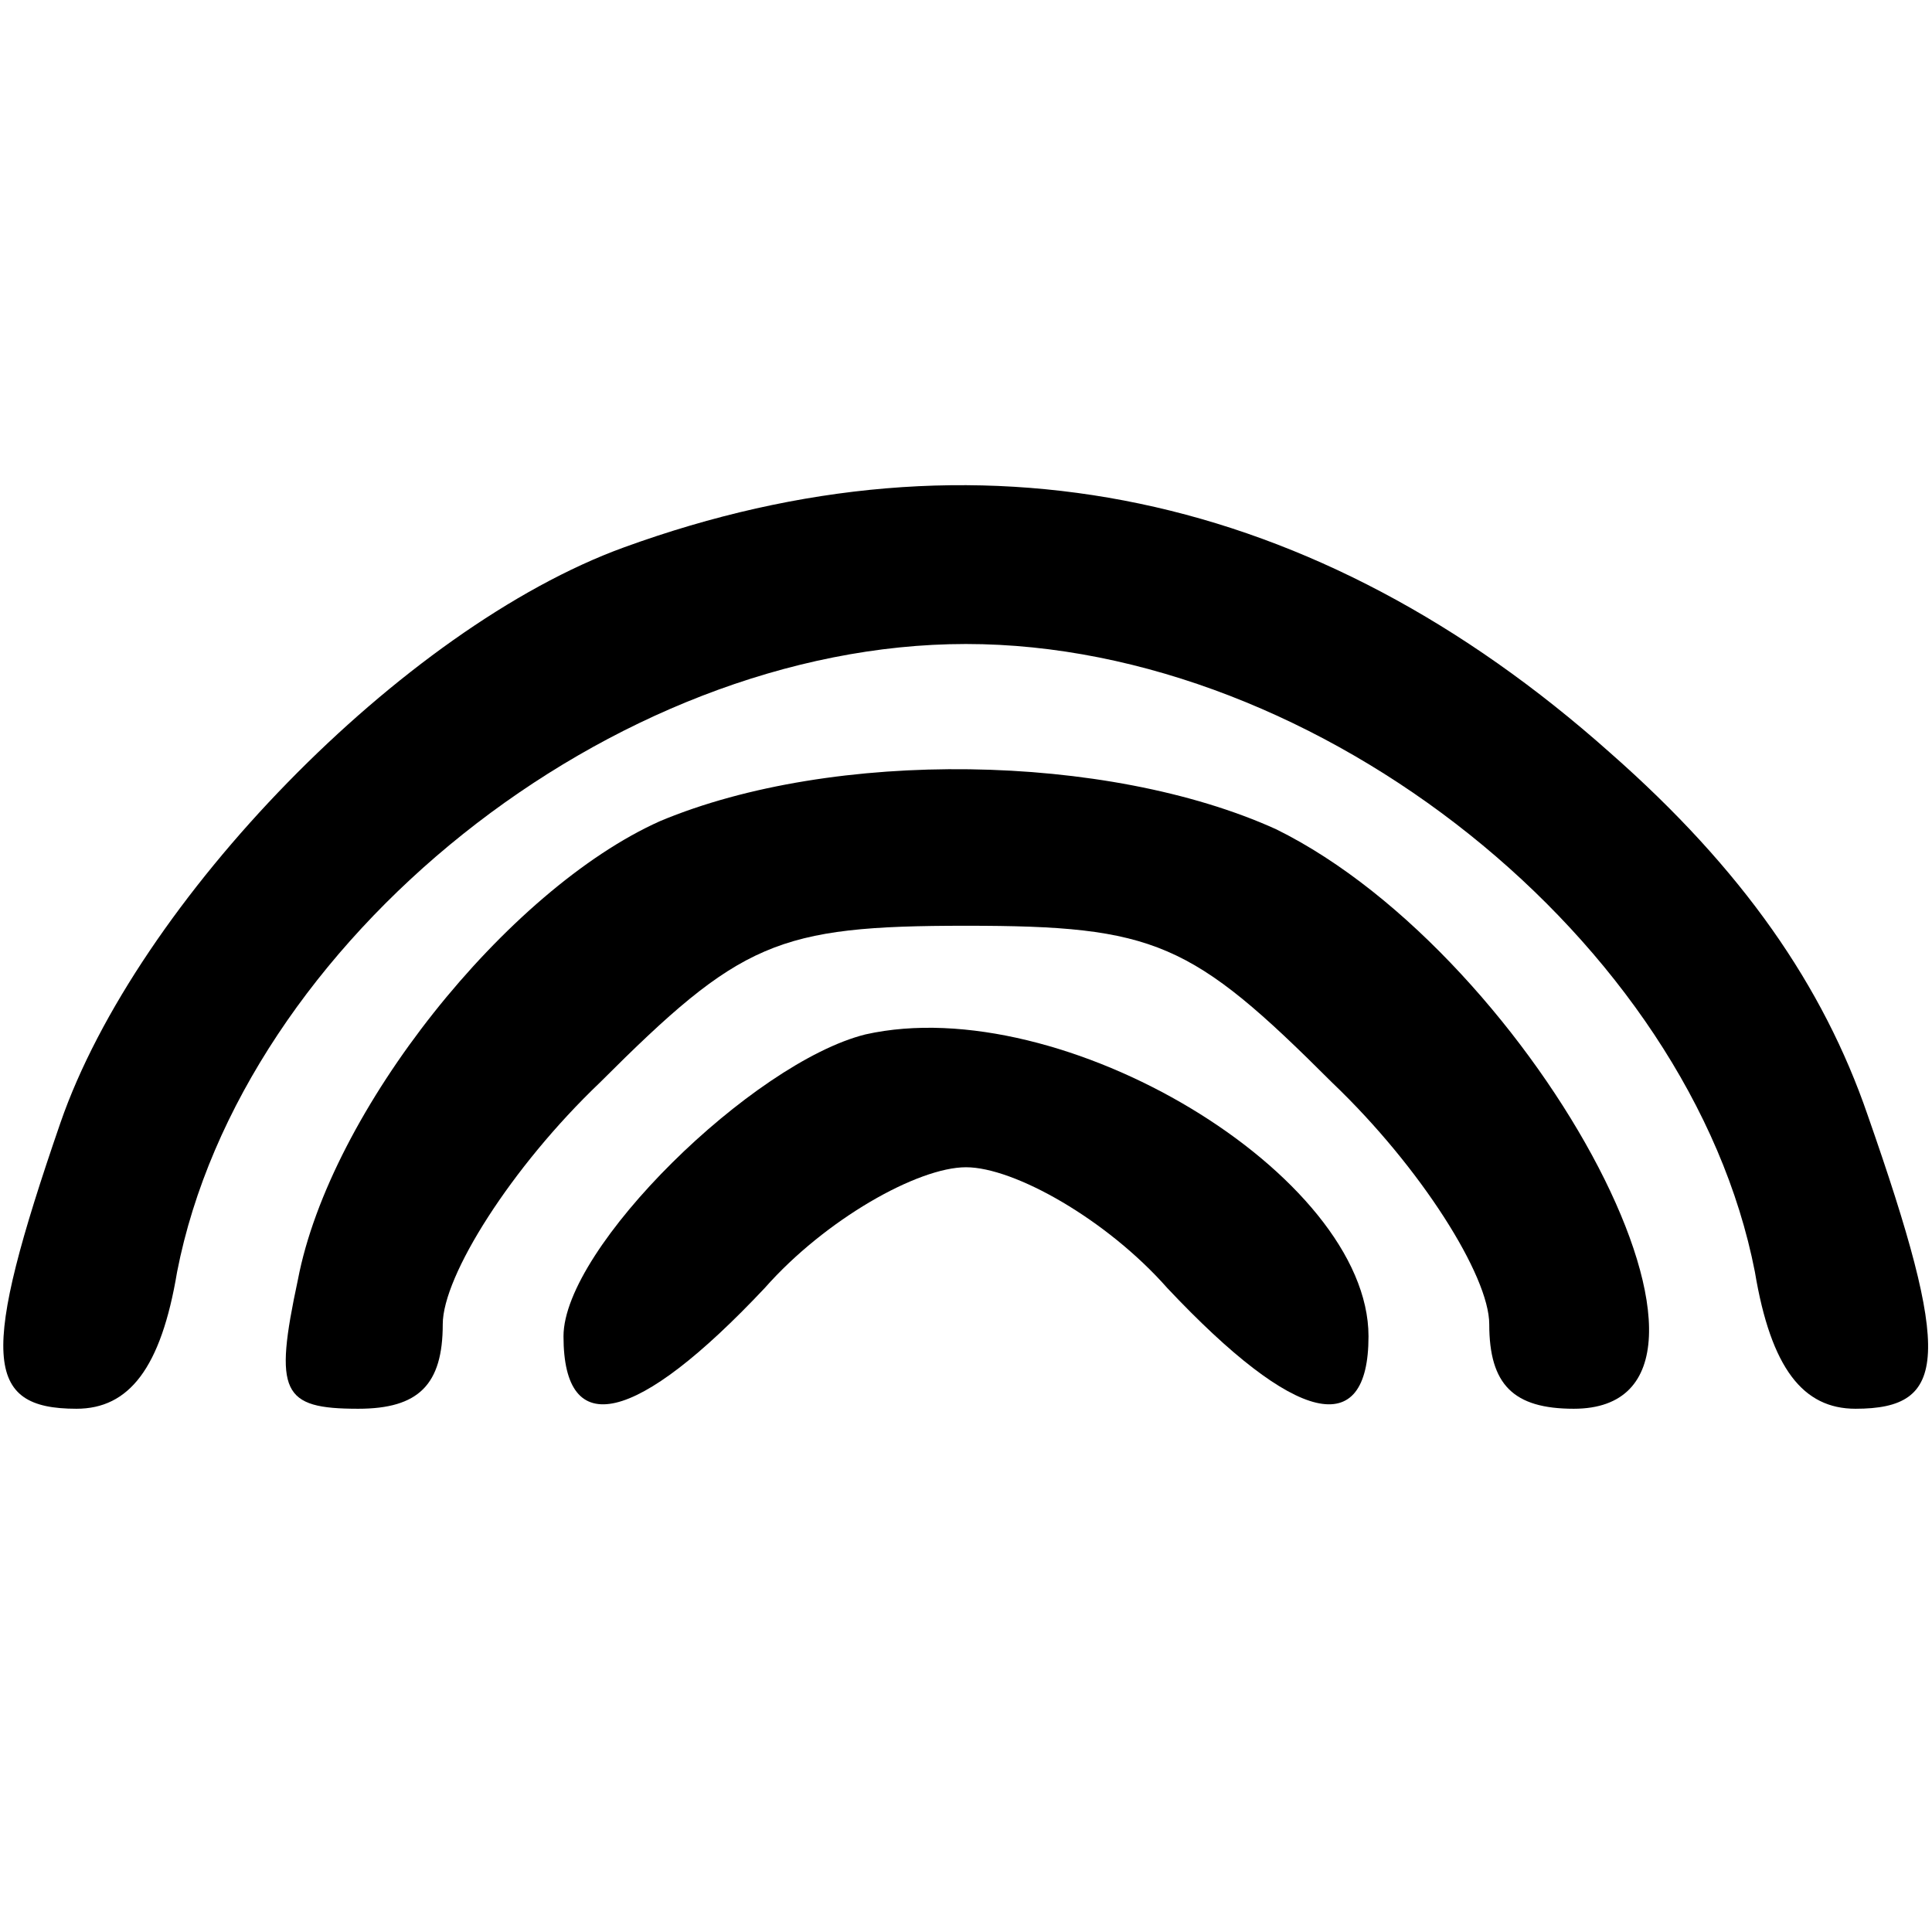 <?xml version="1.0" standalone="no"?>
<!DOCTYPE svg PUBLIC "-//W3C//DTD SVG 20010904//EN"
 "http://www.w3.org/TR/2001/REC-SVG-20010904/DTD/svg10.dtd">
<svg version="1.0" xmlns="http://www.w3.org/2000/svg"
 width="48pt" height="48pt" viewBox="0 0 48 48"
 preserveAspectRatio="xMidYMid meet">

<g transform="translate(0,48) scale(0.1,-0.1)"
fill="#000000" stroke="none">
<path d="M155 344 c-55 -20 -121 -88 -140 -143 -20 -58 -19 -71 4 -71 13 0 21
10 25 34 16 82 108 156 196 156 88 0 180 -74 196 -156 4 -24 12 -34 25 -34 23
0 24 13 3 73 -11 32 -31 61 -64 90 -73 65 -157 83 -245 51z"/>
<path d="M164 276 c-38 -17 -82 -72 -90 -114 -6 -28 -4 -32 15 -32 15 0 21 6
21 21 0 12 17 39 39 60 35 35 44 39 91 39 47 0 56 -4 91 -39 22 -21 39 -48 39
-60 0 -15 6 -21 21 -21 50 0 -9 112 -74 144 -42 19 -110 20 -153 2z"/>
<path d="M215 223 c-28 -7 -75 -53 -75 -75 0 -26 18 -22 50 12 15 17 38 30 50
30 12 0 35 -13 50 -30 32 -34 50 -38 50 -12 0 40 -76 86 -125 75z"/>
</g>
</svg>
